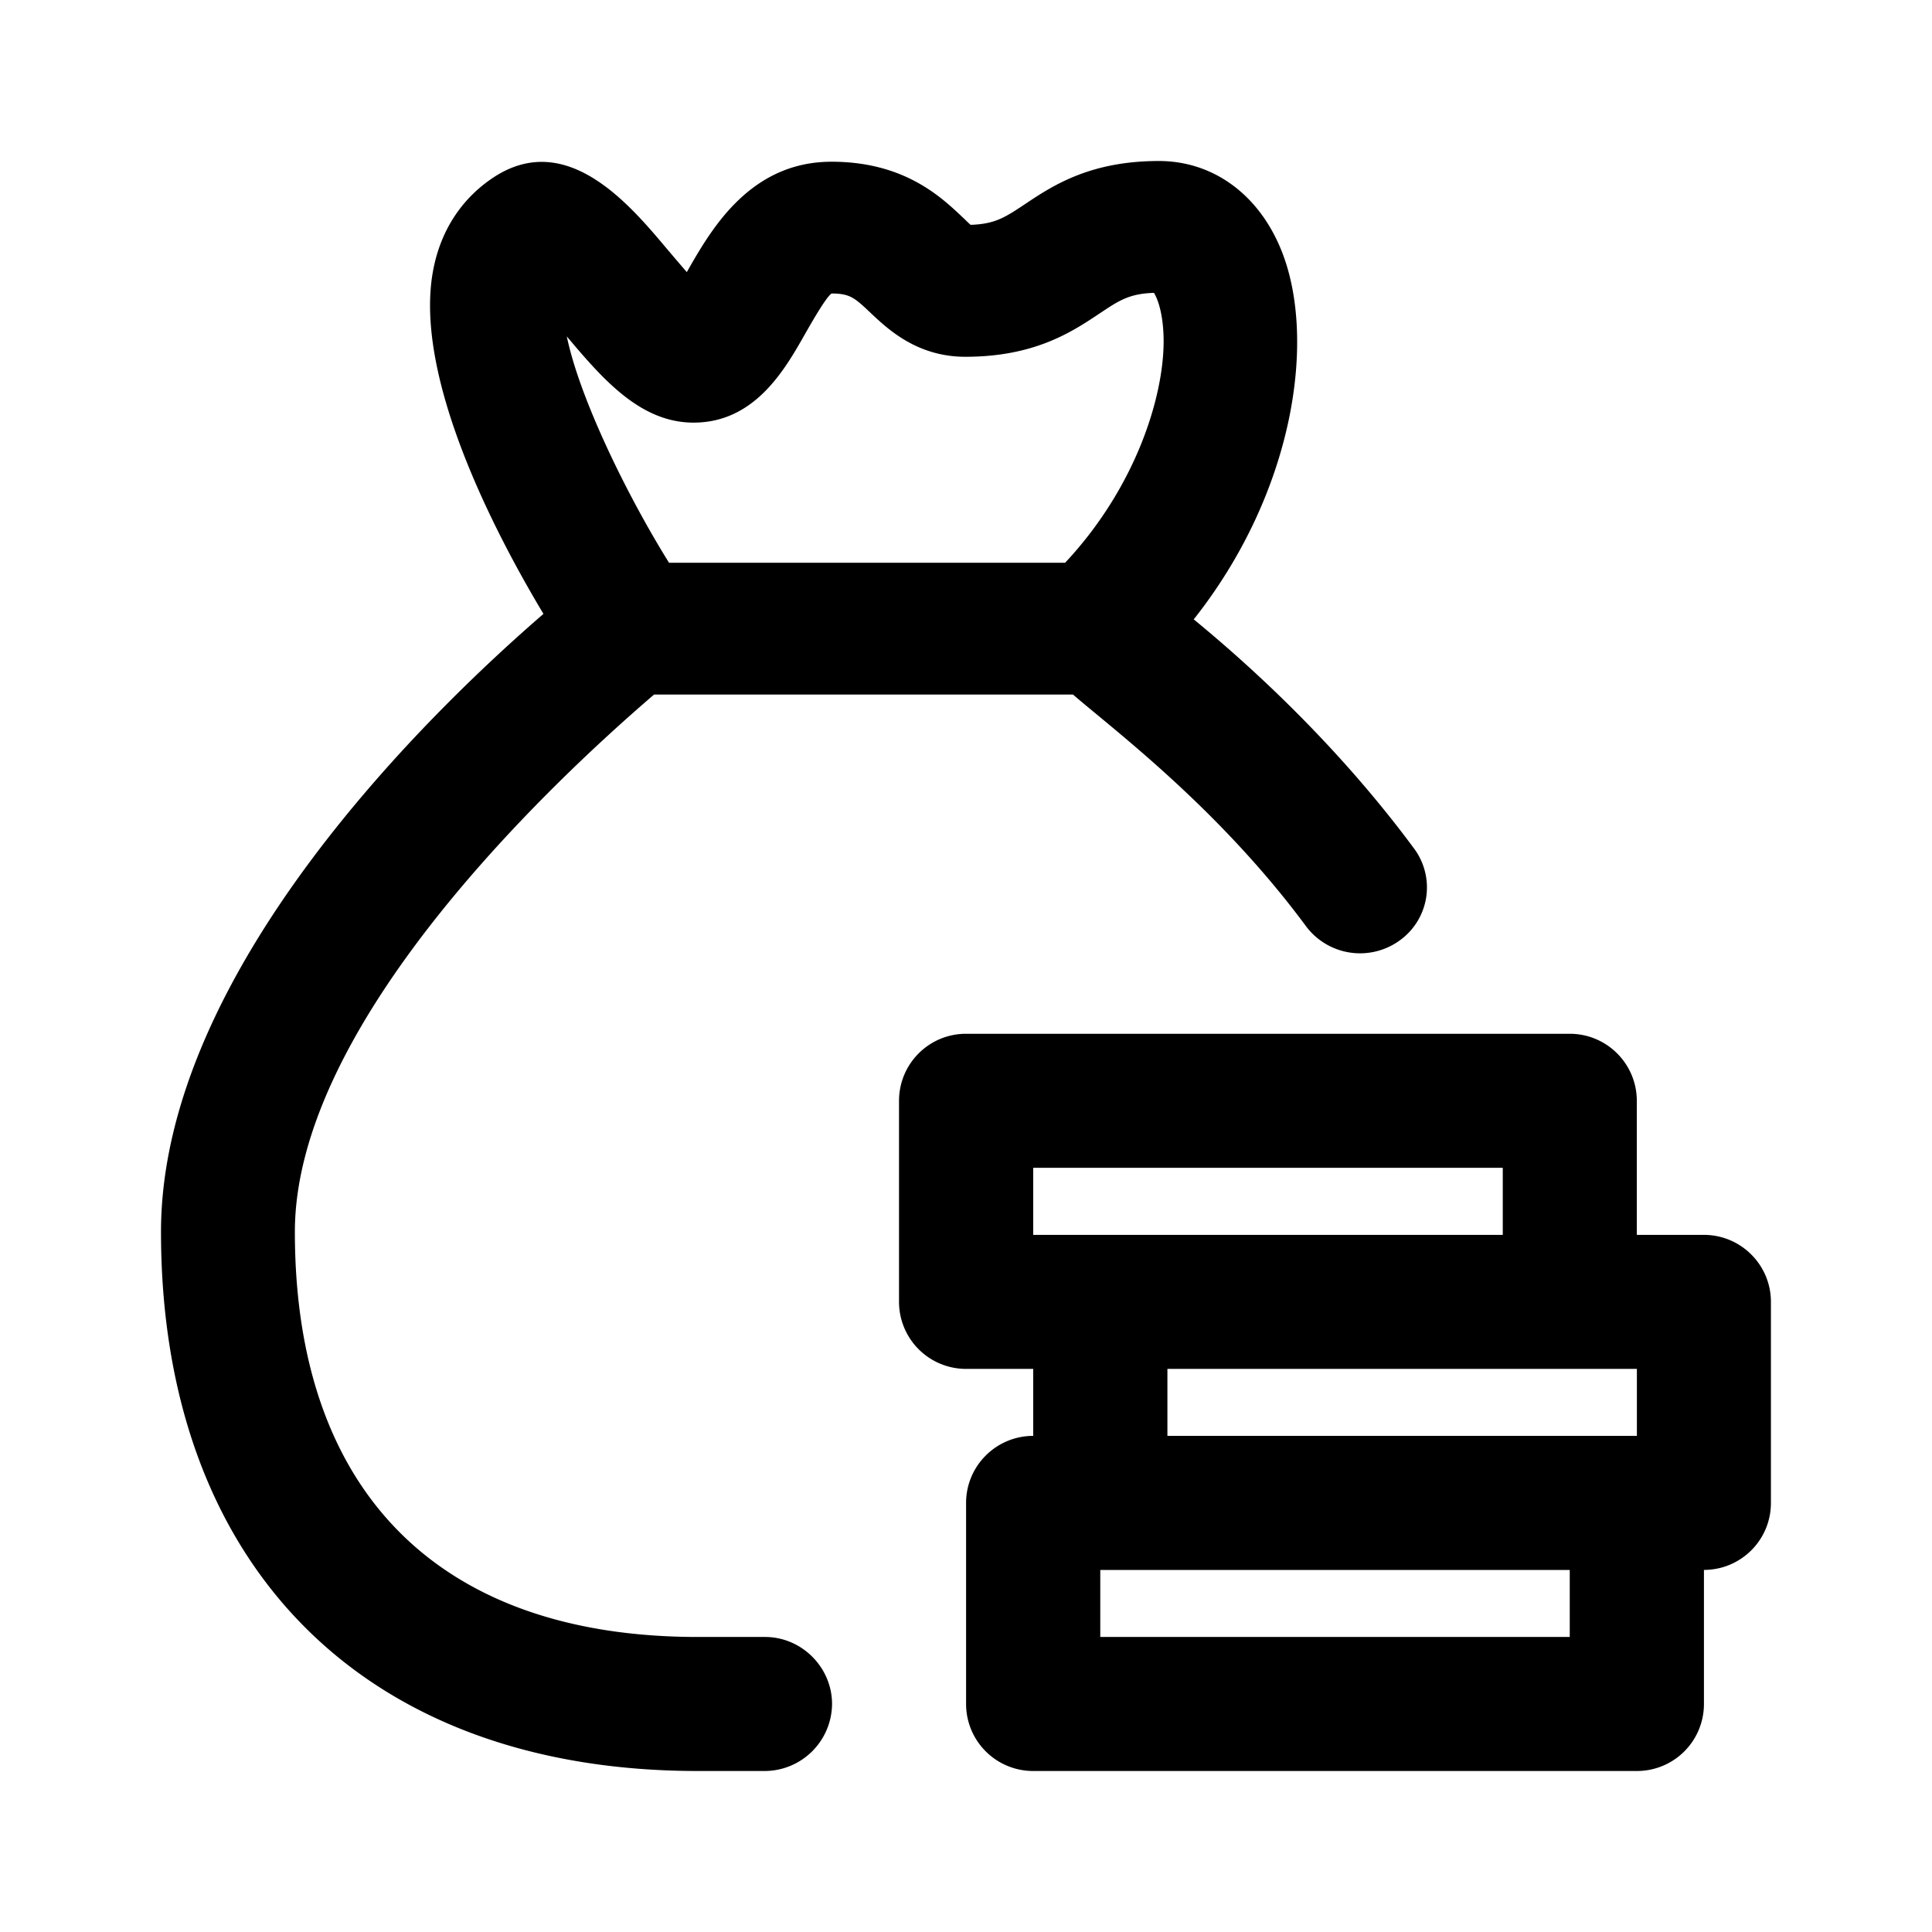 <svg xmlns="http://www.w3.org/2000/svg" fill="none" viewBox="0 0 24 24"><path fill="currentColor" fill-rule="evenodd" d="M21.167 19.503v1.665a.832.832 0 0 1-.833.832h-7.5a.833.833 0 0 1-.833-.832V18.67c0-.46.374-.833.834-.833v-.832H12a.833.833 0 0 1-.832-.832v-2.498c0-.46.372-.833.832-.833h7.5c.46 0 .833.373.833.833v1.665h.833c.46 0 .833.373.833.832v2.498c0 .46-.372.832-.833.832Zm-7.499.832H19.5v-.832h-5.832v.832Zm5-5.828h-5.833v.833h5.833v-.832Zm1.666 2.498h-5.832v.832h5.832v-.832Zm-4.111-5.5c-1.08-1.461-2.383-2.436-2.894-2.877H8.125c-1.43 1.227-4.462 4.151-4.462 6.675 0 3.207 1.768 5.032 5.006 5.032h.834c.459 0 .833.38.833.832a.839.839 0 0 1-.833.833h-.834C4.501 22 2 19.426 2 15.303c0-3.262 3.402-6.511 4.751-7.677-.625-1.042-1.628-2.985-1.366-4.29.097-.488.36-.881.756-1.139.906-.585 1.684.347 2.151.903.068.079.155.183.24.28l.01-.018c.289-.505.771-1.353 1.788-1.353.899 0 1.358.434 1.632.694.033.03.063.063.096.09.305-.01.43-.095.67-.254.34-.227.804-.539 1.668-.539.672 0 1.24.414 1.52 1.106.442 1.09.17 3-1.087 4.588.684.561 1.779 1.55 2.738 2.848a.81.81 0 0 1-.183 1.143.838.838 0 0 1-1.161-.18Zm-1.887-7.867c-.309.01-.435.095-.675.255-.34.227-.805.539-1.669.539-.6 0-.963-.343-1.18-.548-.193-.182-.252-.238-.482-.238-.069.046-.244.353-.338.518-.246.433-.62 1.086-1.376 1.086-.66 0-1.126-.538-1.575-1.071.16.77.746 1.97 1.27 2.812h4.92c.876-.935 1.222-2.052 1.224-2.746 0-.344-.075-.534-.12-.607Z" clip-rule="evenodd"/></svg>